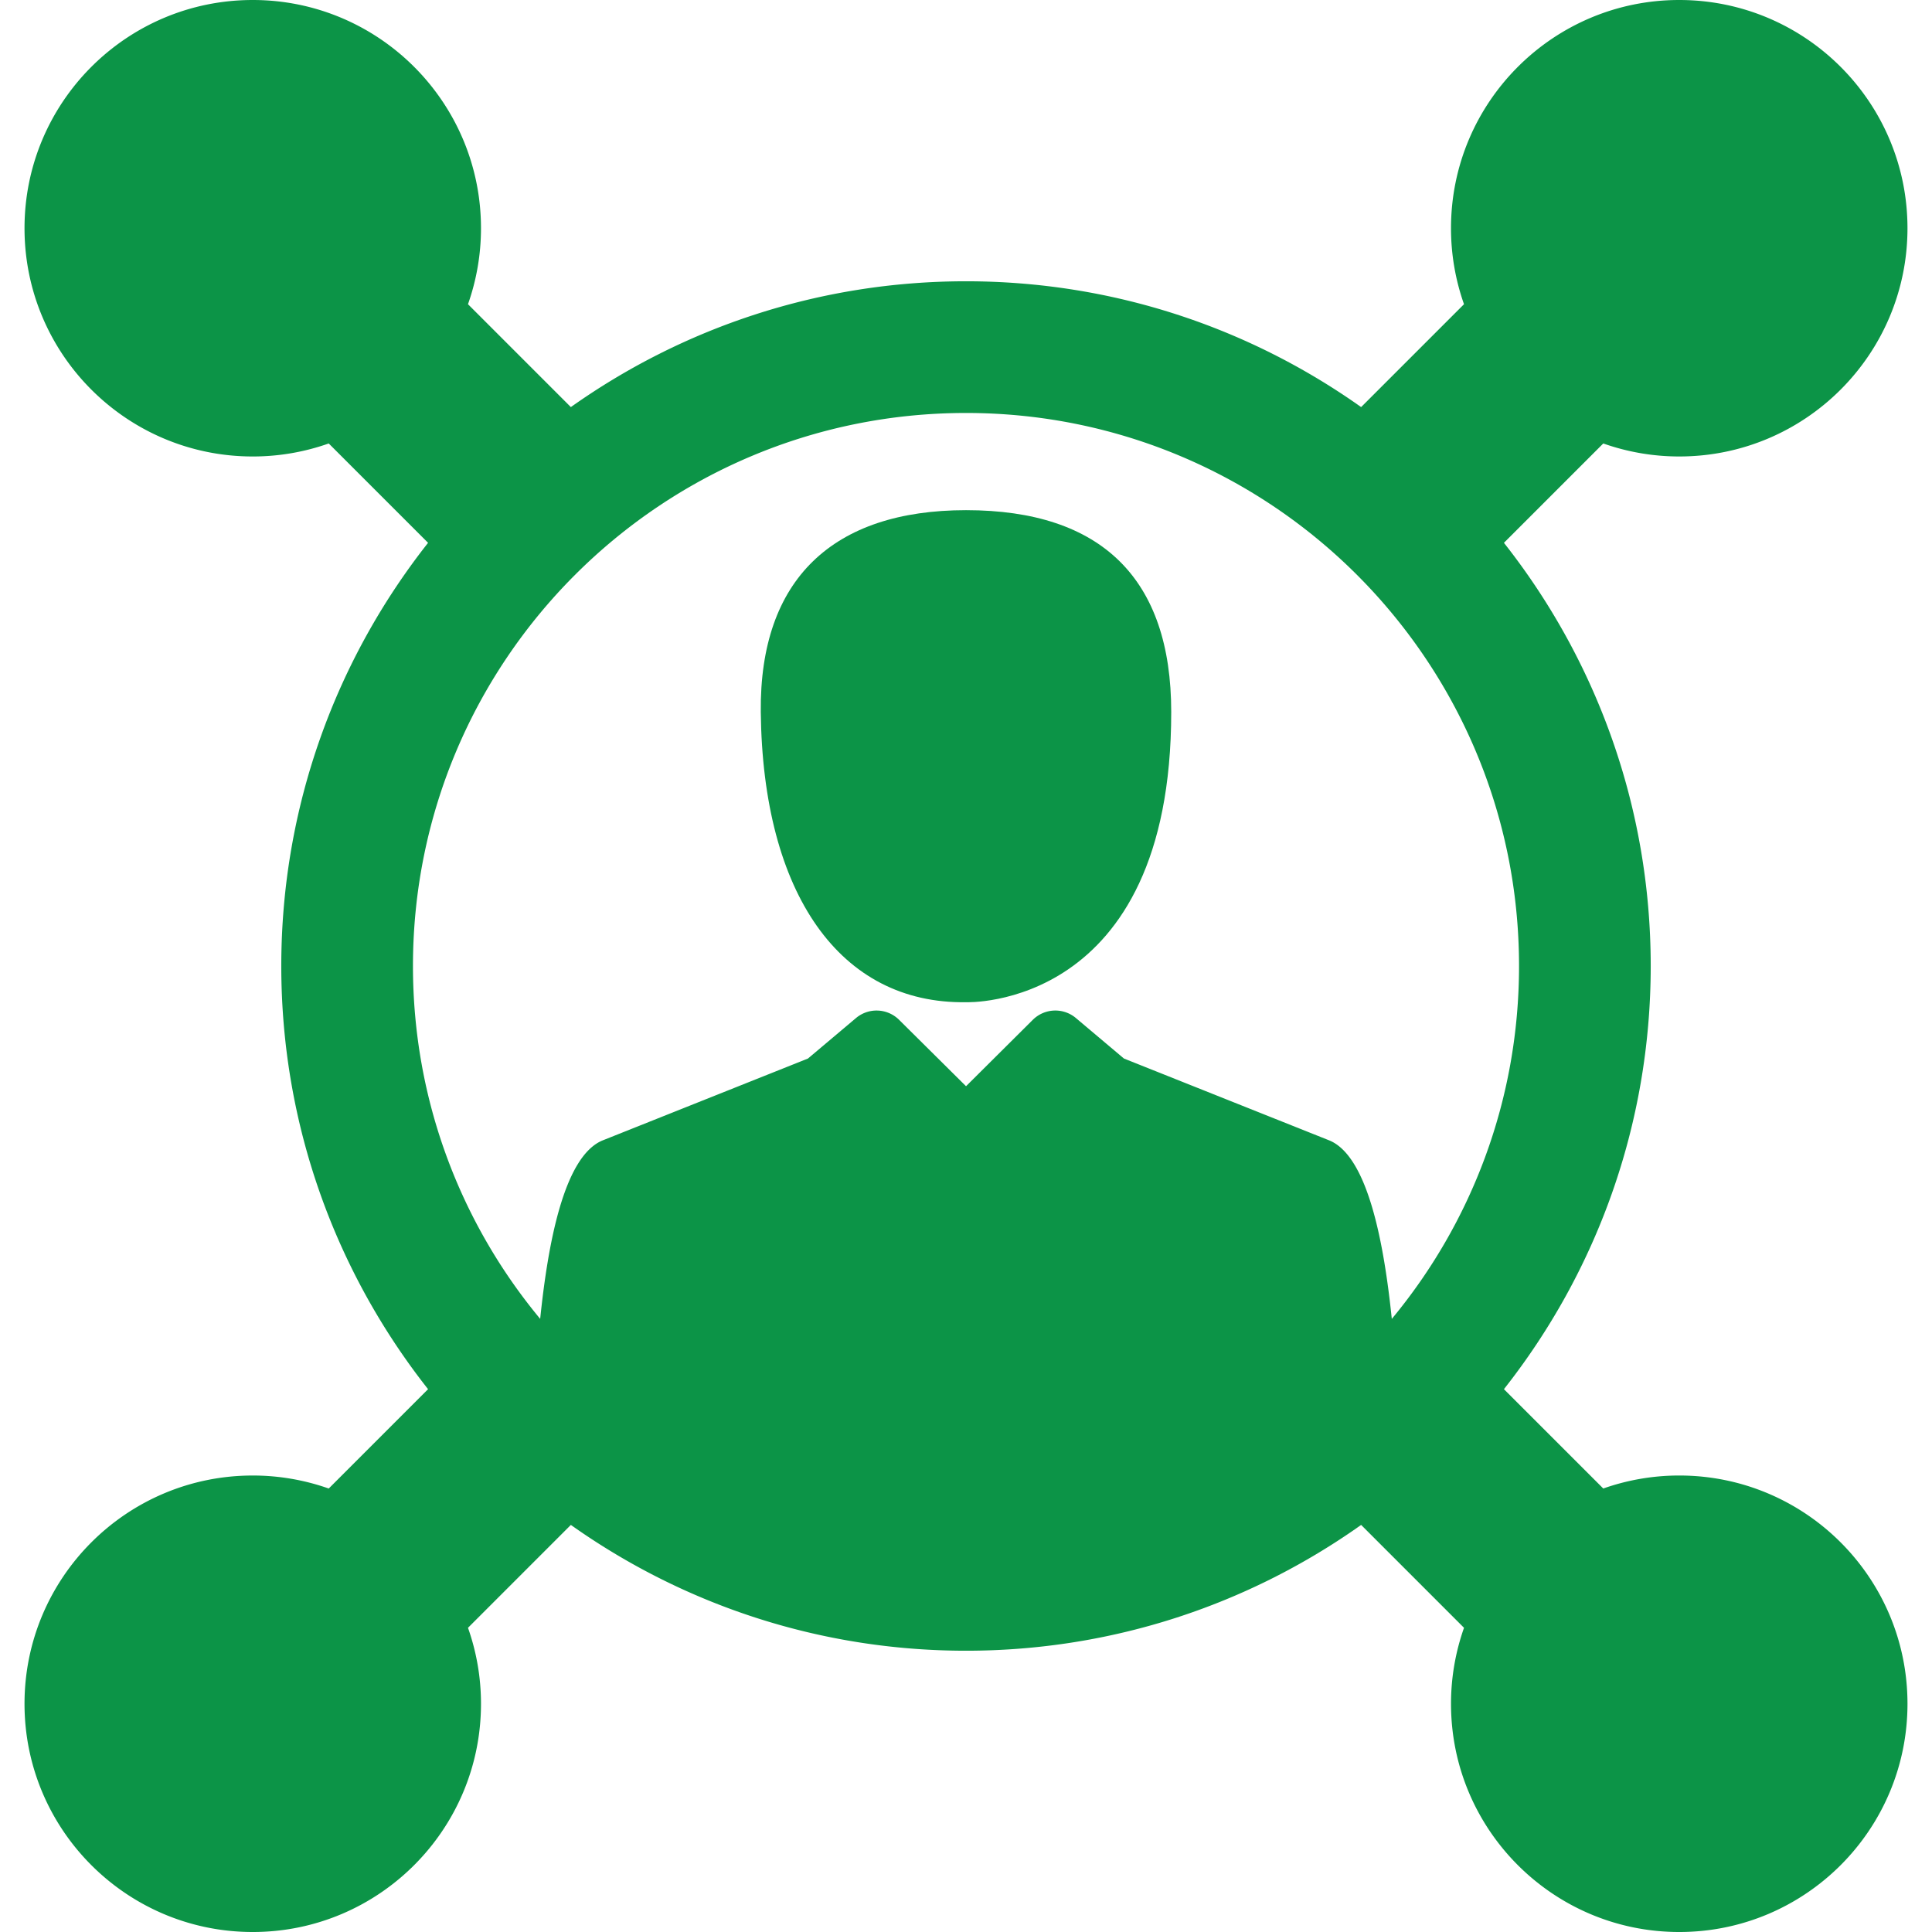 <svg xmlns="http://www.w3.org/2000/svg" version="1.1" xmlns:xlink="http://www.w3.org/1999/xlink" xmlns:svgjs="http://svgjs.com/svgjs" width="512" height="512" x="0" y="0" viewBox="0 0 400.001 400.001" style="enable-background:new 0 0 512 512" xml:space="preserve"><g><path d="M200.012 105.625c-27.538 0-42.778 14.27-42.5 41.767.403 37.659 16.406 60.504 42.5 60.106 0 0 42.479 1.722 42.479-60.106-.001-27.497-14.35-41.767-42.479-41.767z" fill="#0c9447" data-original="#000000"></path><path d="M347.671 305.49c-5.518 0-10.81.955-15.729 2.69l-20.568-20.567c19.024-24.133 30.391-54.569 30.391-87.614s-11.364-63.481-30.391-87.615l20.568-20.568a47.163 47.163 0 0 0 15.729 2.692c26.099 0 47.253-21.156 47.253-47.256C394.924 21.156 373.77 0 347.671 0c-26.097 0-47.256 21.156-47.256 47.253a47.17 47.17 0 0 0 2.692 15.731l-21.299 21.299c-23.131-16.397-51.361-26.047-81.81-26.047-30.447 0-58.679 9.649-81.809 26.047L96.892 62.984a47.17 47.17 0 0 0 2.692-15.731C99.584 21.156 78.425 0 52.328 0S5.076 21.156 5.076 47.253c0 26.101 21.156 47.256 47.253 47.256 5.518 0 10.81-.955 15.731-2.692l20.568 20.568C69.604 136.519 58.237 166.955 58.237 200s11.366 63.48 30.391 87.615L68.06 308.183a47.166 47.166 0 0 0-15.731-2.691c-26.098 0-47.253 21.155-47.253 47.257 0 26.097 21.156 47.253 47.253 47.253s47.256-21.156 47.256-47.253c0-5.521-.955-10.811-2.692-15.73l21.298-21.3c23.13 16.397 51.362 26.047 81.809 26.047 30.447 0 58.68-9.647 81.81-26.047l21.299 21.3a47.178 47.178 0 0 0-2.692 15.73c0 26.097 21.159 47.253 47.256 47.253 26.099 0 47.253-21.156 47.253-47.253-.002-26.103-21.157-47.259-47.255-47.259zm-59.513-32.428c-1.585-15.338-4.884-33.75-13.01-36.98l-42.445-16.923-9.939-8.376a6.614 6.614 0 0 0-8.938.366l-13.818 13.741-13.859-13.746a6.616 6.616 0 0 0-8.931-.361l-9.94 8.376-42.446 16.925c-8.122 3.235-11.414 21.64-12.994 36.974-16.449-19.823-26.339-45.284-26.339-73.057 0-63.236 51.264-114.5 114.5-114.5s114.5 51.264 114.5 114.5c0 27.772-9.892 53.235-26.341 73.061z" fill="#0c9447" data-original="#000000"></path></g></svg>